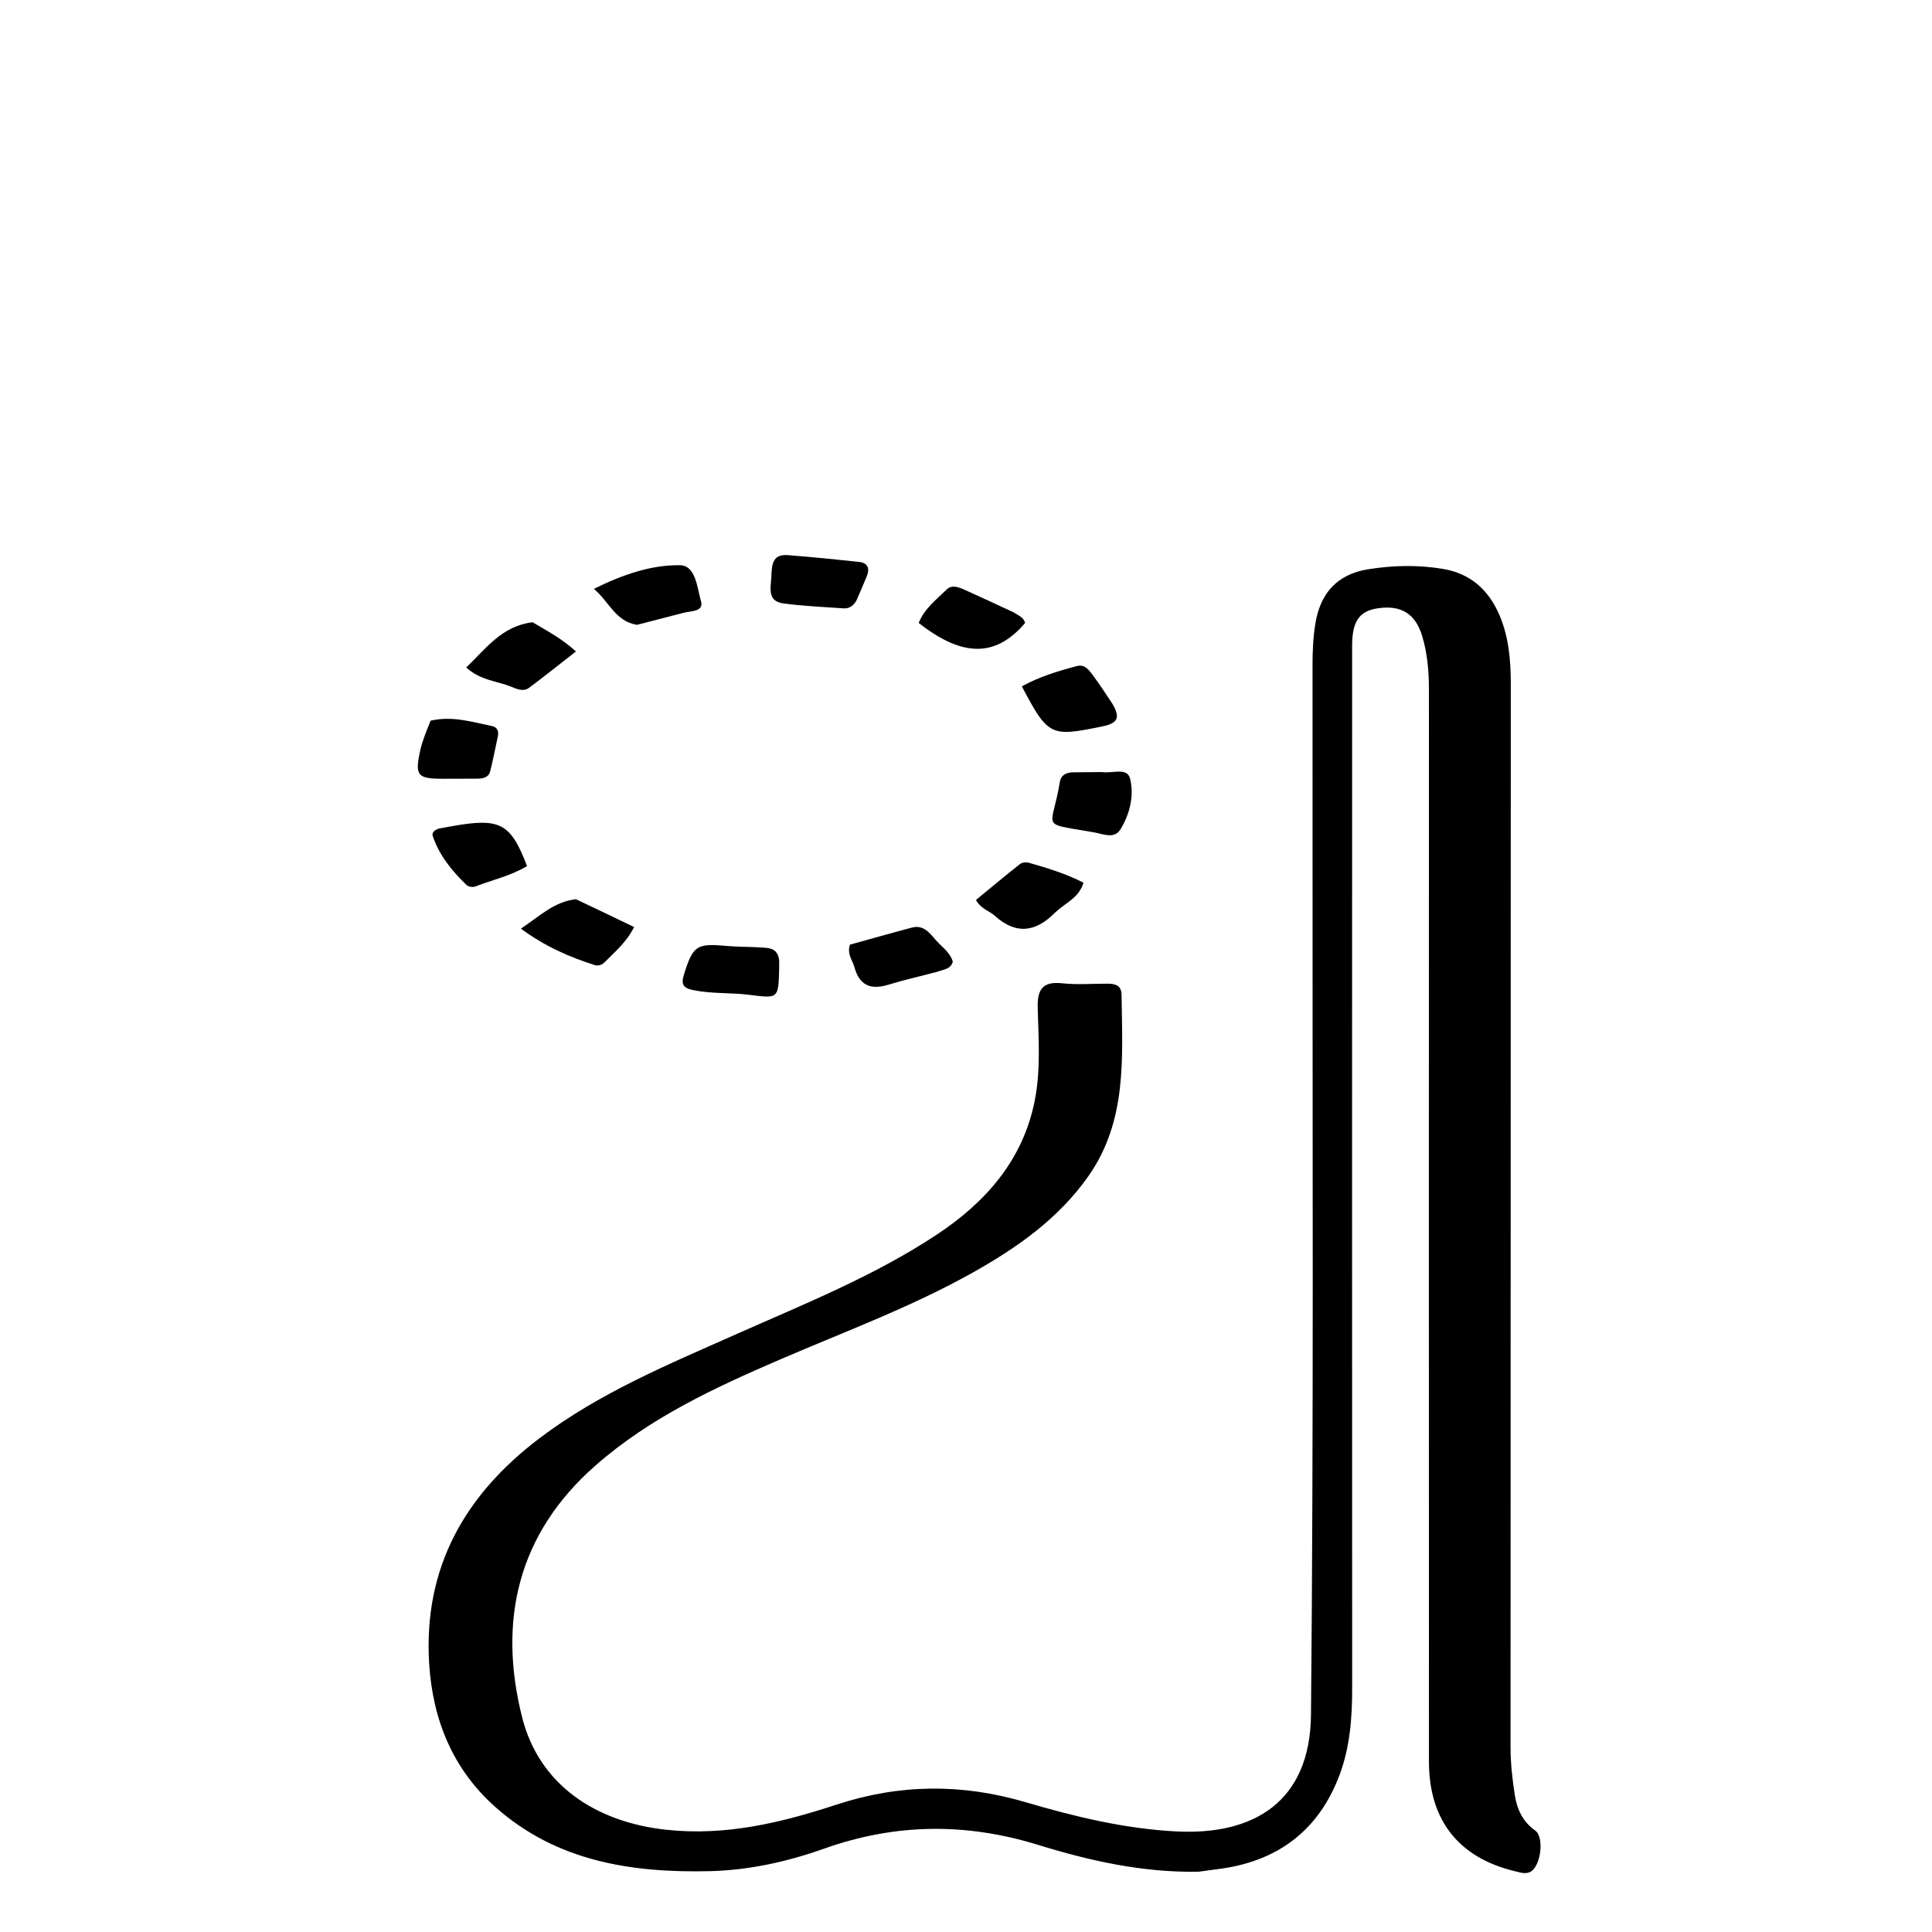 <svg enable-background="new 0 0 512 512" viewBox="0 0 512 512" xmlns="http://www.w3.org/2000/svg"><path d="m317.684 496.025c-14.938.269-28.967-2.917-42.591-7.116-19.222-5.925-37.867-5.694-56.756 1.021-9.726 3.458-19.928 5.707-30.264 5.948-20.725.482-40.666-2.59-56.889-17.073-11.257-10.05-16.56-23.177-17.458-38.044-1.529-25.324 9.452-44.606 29.216-59.586 15.845-12.009 34.034-19.535 51.994-27.52 18.107-8.05 36.569-15.407 53.208-26.391 13.088-8.64 22.985-19.846 26.091-35.681 1.573-8.018.996-16.285.767-24.436-.136-4.815 1.19-7.135 6.466-6.567 3.955.426 7.991.098 11.991.107 1.996.004 3.73.384 3.762 2.9.214 16.646 1.56 33.468-8.854 48.204-7.904 11.185-18.74 18.804-30.424 25.37-16.309 9.164-33.855 15.642-50.98 23.016-17.494 7.533-34.715 15.504-49.187 28.225-20.558 18.071-25.86 41.051-19.419 66.661 4.493 17.865 19.413 27.845 38.333 29.856 15.758 1.674 30.465-1.909 45.015-6.68 16.725-5.484 33.209-5.601 50.055-.647 13.078 3.846 26.354 7.073 40.084 7.761 20.26 1.016 35.359-7.726 35.581-30.934.733-76.826.366-153.663.415-230.495.01-15.833.006-31.667-.006-47.5-.003-3.666.146-7.295.713-10.945 1.287-8.274 5.815-13.289 14.023-14.616 6.61-1.068 13.289-1.195 19.91-.082 7.16 1.204 11.983 5.537 14.818 12.063 2.565 5.905 3.083 12.167 3.08 18.57-.05 93.833-.019 187.666-.068 281.499-.002 4.364.477 8.659 1.154 12.921.581 3.66 2.083 6.945 5.354 9.252 2.547 1.796 1.503 9.696-1.356 11.025-1.265.588-2.605.116-3.909-.195-14.959-3.573-22.862-13.504-22.867-29.079-.03-94.666-.026-189.333-.003-283.999.001-4.863-.396-9.673-1.799-14.31-1.807-5.973-5.692-8.248-11.813-7.311-4.839.741-6.739 3.444-6.74 9.901-.017 92.166-.033 184.333.006 276.499.003 7.727-.605 15.398-3.286 22.615-5.565 14.979-16.652 23.199-32.466 25.13-1.486.181-2.966.402-4.902.665z"/><path d="m152.614 238.297c5.262 2.484 10.169 4.845 15.431 7.378-1.996 4.014-5.158 6.65-8.007 9.508-.494.496-1.63.827-2.276.622-6.763-2.138-13.217-4.917-19.724-9.707 5.039-3.326 8.73-7.109 14.576-7.801z"/><path d="m226.976 159.127c-.943 1.649-2.102 2.193-3.539 2.087-5.287-.391-10.605-.582-15.848-1.302-4.359-.599-3.316-4.153-3.177-7.094.139-2.934.166-6.019 4.33-5.703 6.283.477 12.554 1.13 18.822 1.783 2.458.256 3.005 1.734 2.106 3.898-.828 1.994-1.657 3.987-2.694 6.332z"/><path d="m141.147 164.904c3.97 2.369 7.786 4.352 11.481 7.74-4.378 3.411-8.34 6.592-12.412 9.624-1.524 1.134-3.259.322-4.767-.29-3.763-1.526-8.13-1.641-11.891-5.09 5.278-5.045 9.449-11.014 17.59-11.984z"/><path d="m279.693 241.76c-5.344 5.451-10.553 5.908-16.103.9-1.426-1.287-3.571-1.728-4.951-4.161 3.89-3.197 7.74-6.425 11.685-9.53.548-.432 1.649-.529 2.363-.324 4.88 1.401 9.749 2.865 14.451 5.281-1.214 4.05-4.751 5.305-7.446 7.833z"/><path d="m168.809 165.589c-5.701-.934-7.269-5.955-11.414-9.539 7.736-3.826 15.185-6.356 22.794-6.262 4.229.052 4.545 5.984 5.576 9.512.831 2.843-2.635 2.581-4.575 3.091-4 1.053-8.007 2.075-12.381 3.197z"/><path d="m294.805 186.517c2.159 3.659 1.416 5.153-2.607 5.975-13.799 2.821-14.377 2.684-21.396-10.598 4.606-2.556 9.606-4.068 14.643-5.391 2.118-.556 3.304 1.27 4.377 2.715 1.679 2.26 3.202 4.637 4.983 7.298z"/><path d="m206.476 254.362c.031 1.072.026 1.737.009 2.401-.201 7.933-.192 7.852-7.93 6.877-4.928-.621-9.932-.234-14.863-1.253-2.699-.558-3.224-1.574-2.446-4.08 2.386-7.687 3.337-8.348 11.183-7.632 3.139.286 6.309.205 9.457.422 1.963.135 4.144.143 4.59 3.265z"/><path d="m268.586 162.267c1.407.891 2.721 1.366 3.081 2.826-7.768 9.107-16.53 9.157-28.197.002 1.465-3.778 4.693-6.206 7.461-8.92 1.292-1.267 3.146-.584 4.696.12 4.221 1.917 8.433 3.853 12.959 5.973z"/><path d="m116.254 219.591c2.16-.407 3.948-.746 5.746-1.02 10.732-1.638 13.544.078 17.667 10.947-4.244 2.572-9.135 3.635-13.72 5.413-.642.249-1.832.068-2.307-.391-3.841-3.71-7.204-7.798-8.954-12.952-.298-.878.332-1.559 1.569-1.997z"/><path d="m291.939 204.604c2.94.447 6.777-1.365 7.552 1.789 1.104 4.496-.073 9.283-2.512 13.327-1.611 2.672-4.427 1.37-6.821.908-.488-.094-.979-.172-1.468-.257-13.323-2.31-9.871-.601-7.836-13.066.33-2.022 1.81-2.614 3.64-2.635 2.322-.027 4.643-.044 7.445-.066z"/><path d="m248.276 257.563c-4.532 1.195-8.742 2.131-12.85 3.396-4.633 1.427-7.639.243-8.986-4.613-.517-1.865-2.016-3.486-1.205-6.003 5.368-1.483 10.903-3.062 16.468-4.529 2.957-.779 4.6 1.349 6.218 3.227 1.598 1.855 3.814 3.243 4.585 5.804-.54 2.008-2.376 2.051-4.23 2.717z"/><path d="m114.107 190.984c5.793-1.33 11.035.357 16.329 1.446 1.316.271 1.795 1.352 1.502 2.703-.668 3.074-1.253 6.17-2.02 9.219-.45 1.789-2.033 1.987-3.587 1.999-2.987.022-5.973.032-8.96.028-6.777-.01-7.487-.816-5.995-7.555.568-2.568 1.63-5.026 2.732-7.839z"/></svg>